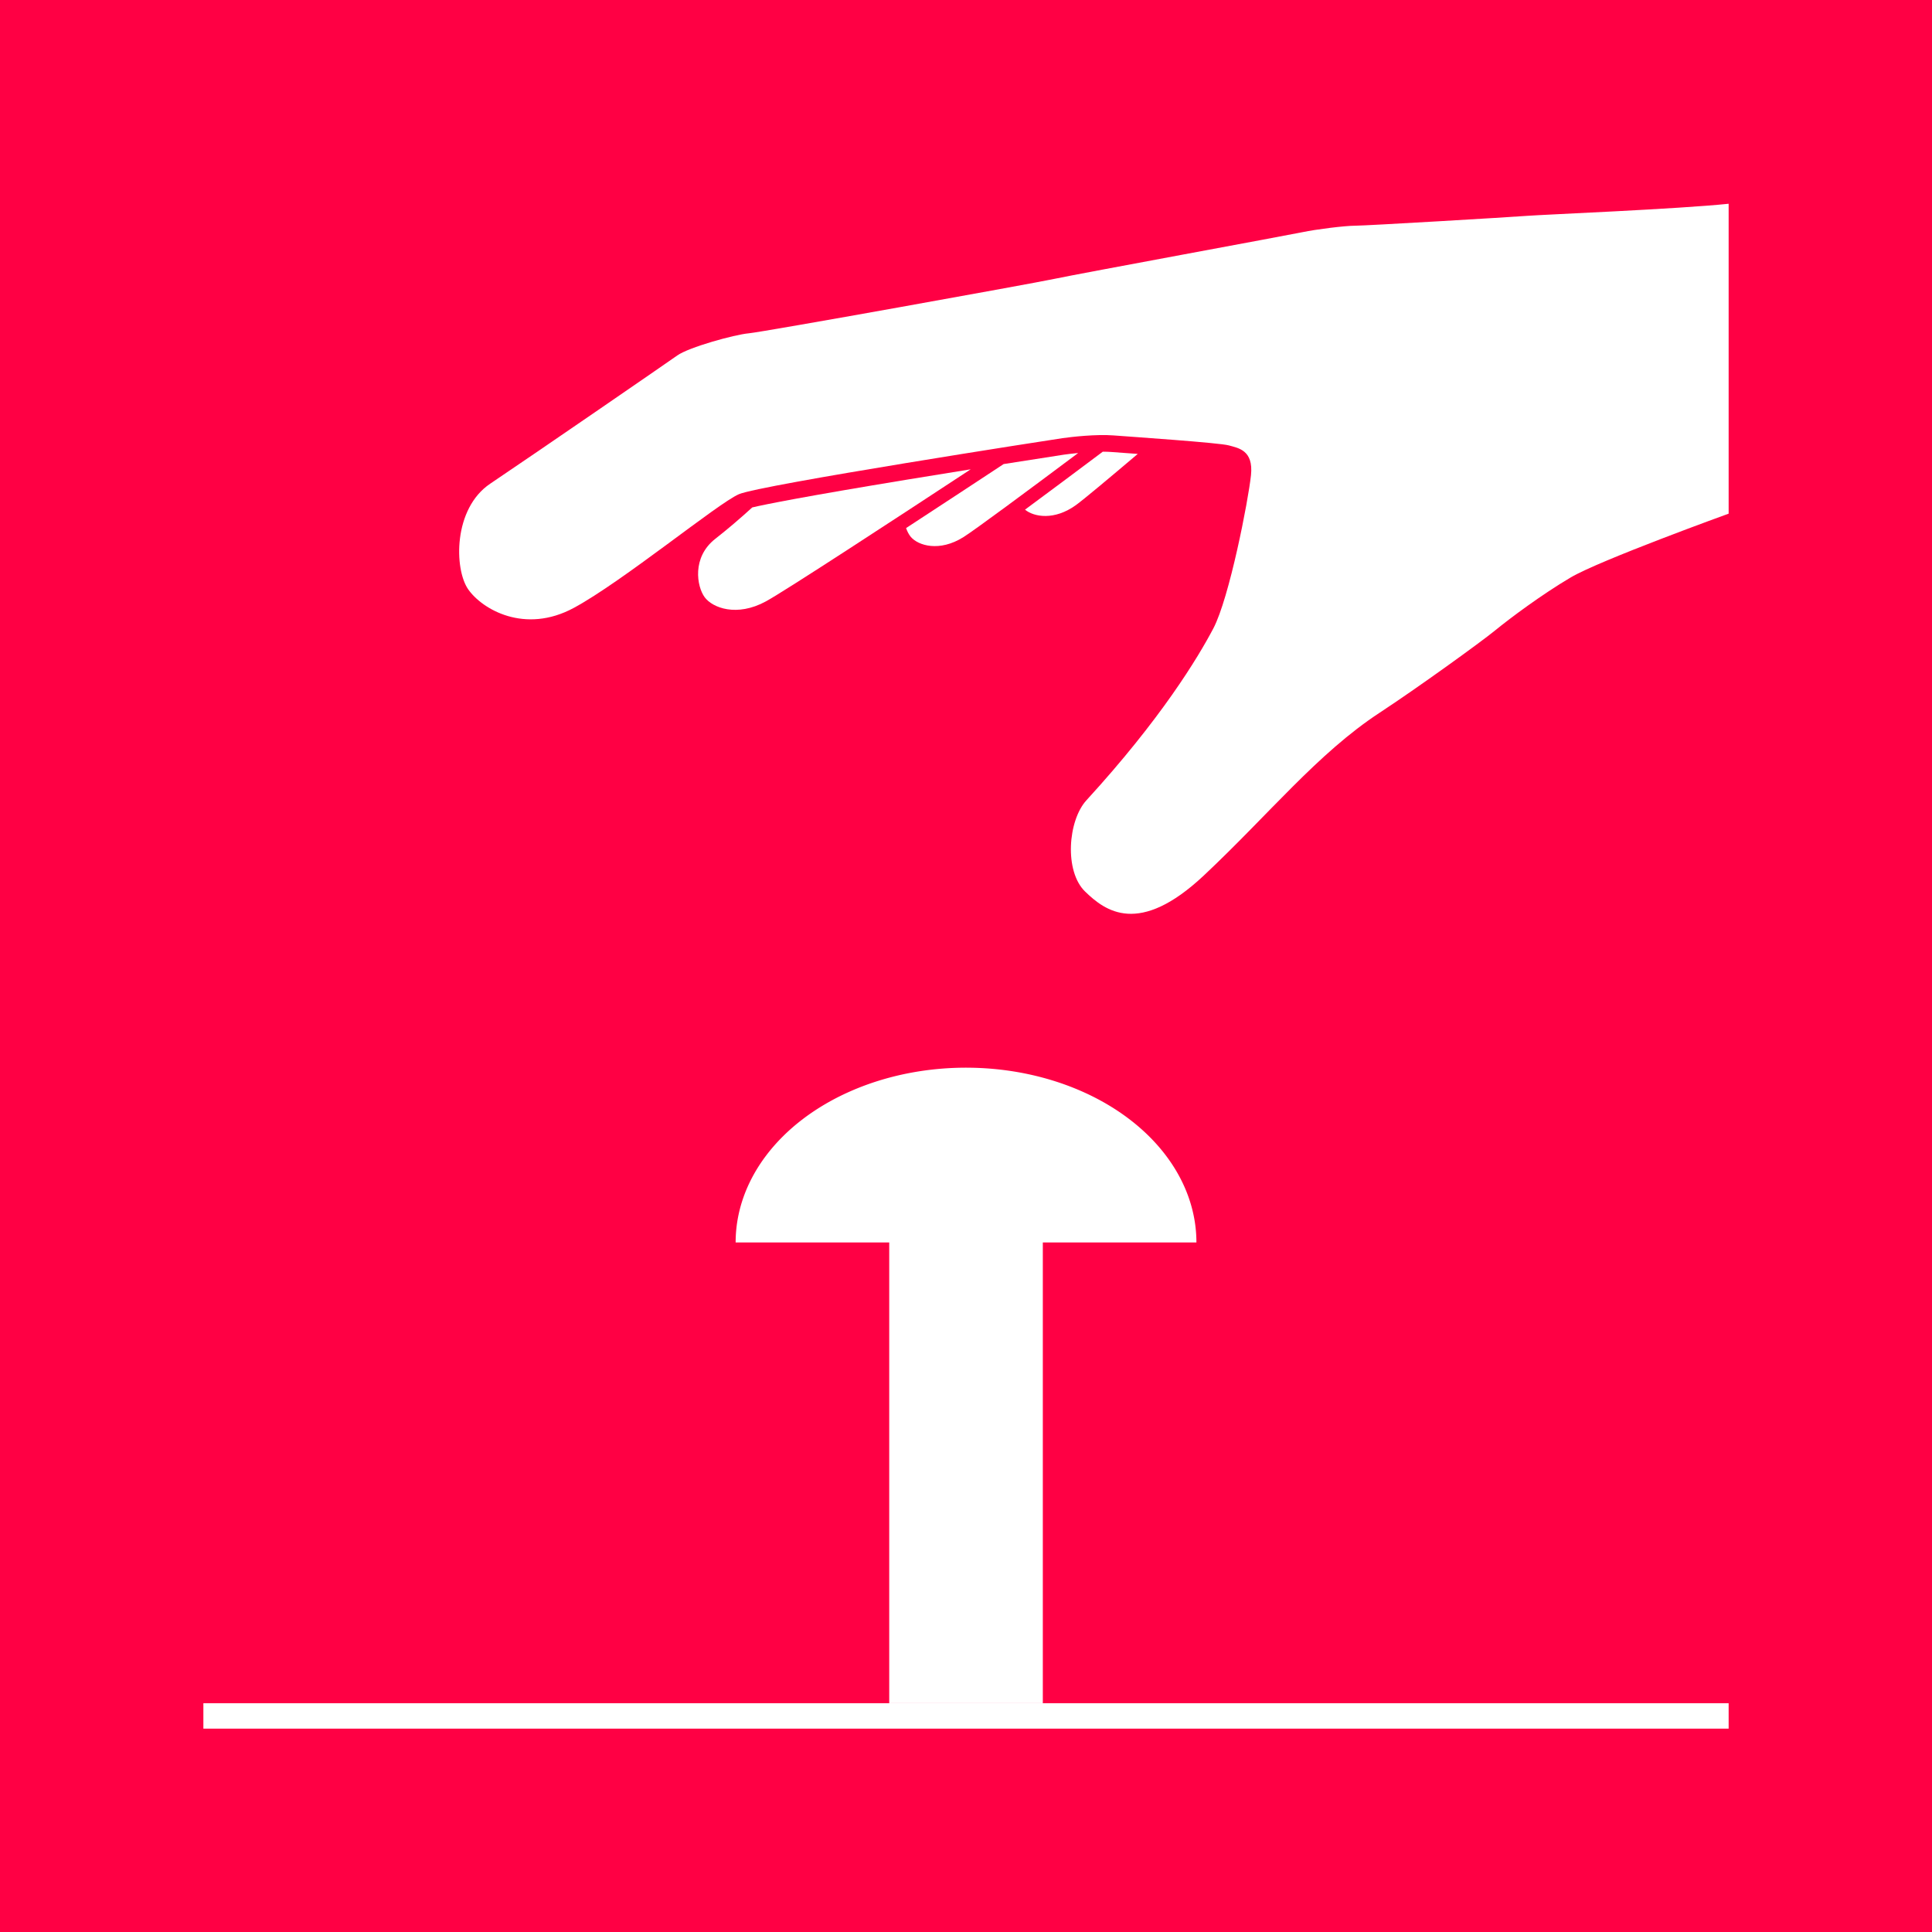 <?xml version="1.0" encoding="UTF-8" standalone="no"?>
<!-- Created with Inkscape (http://www.inkscape.org/) -->

<svg
   xmlns:dc="http://purl.org/dc/elements/1.1/"
   xmlns:cc="http://creativecommons.org/ns#"
   xmlns:rdf="http://www.w3.org/1999/02/22-rdf-syntax-ns#"
   xmlns:svg="http://www.w3.org/2000/svg"
   xmlns="http://www.w3.org/2000/svg"
   xmlns:sodipodi="http://sodipodi.sourceforge.net/DTD/sodipodi-0.dtd"
   xmlns:inkscape="http://www.inkscape.org/namespaces/inkscape"
   width="380"
   height="380"
   viewBox="0 0 100.542 100.542"
   version="1.1"
   id="svg8"
   inkscape:version="0.92.1 r15371"
   sodipodi:docname="emergency-stop.svg">
  <defs
     id="defs2">
    <clipPath
       id="clipPath19">
      <path
         id="path21"
         d="M 0.492,0.496 H 5953.24 V 5954.73 H 0.492 Z"
         inkscape:connector-curvature="0" />
    </clipPath>
    <clipPath
       id="clipPath19-4">
      <path
         id="path21-1"
         d="M 0.492,0.496 H 4550.3 V 1328.88 H 0.492 Z"
         inkscape:connector-curvature="0" />
    </clipPath>
    <clipPath
       id="clipPath8925"
       clipPathUnits="userSpaceOnUse">
      <path
         inkscape:connector-curvature="0"
         id="path8923"
         d="M 0,0 H 612 V 792 H 0 Z" />
    </clipPath>
  </defs>
  <sodipodi:namedview
     id="base"
     pagecolor="#ffffff"
     bordercolor="#ff0000"
     borderopacity="1.0"
     inkscape:pageopacity="0.0"
     inkscape:pageshadow="2"
     inkscape:zoom="0.94045202"
     inkscape:cx="468.01043"
     inkscape:cy="146.18406"
     inkscape:document-units="px"
     inkscape:current-layer="layer1"
     showgrid="false"
     units="px"
     inkscape:pagecheckerboard="true"
     inkscape:window-width="1366"
     inkscape:window-height="705"
     inkscape:window-x="-8"
     inkscape:window-y="-8"
     inkscape:window-maximized="1" />
  <g
     inkscape:label="Layer 1"
     inkscape:groupmode="layer"
     id="layer1"
     transform="translate(0,-196.458)">
    <g
       id="g9410">
      <rect
         y="196.458"
         x="4.2529296e-006"
         height="100.542"
         width="100.542"
         id="rect8717"
         style="color:#000000;clip-rule:nonzero;display:inline;overflow:visible;visibility:visible;opacity:1;isolation:auto;mix-blend-mode:normal;color-interpolation:sRGB;color-interpolation-filters:linearRGB;solid-color:#000000;solid-opacity:1;fill:#ff0044;fill-opacity:1;fill-rule:nonzero;stroke:none;stroke-width:0.16;stroke-linecap:butt;stroke-linejoin:miter;stroke-miterlimit:4;stroke-dasharray:none;stroke-dashoffset:0;stroke-opacity:1;color-rendering:auto;image-rendering:optimizeQuality;shape-rendering:auto;text-rendering:auto;enable-background:accumulate" />
      <g
         transform="translate(-129.167,-47.385)"
         id="g9392">
        <g
           id="g9376">
          <rect
             y="254.427"
             x="139.751"
             height="79.375"
             width="79.375"
             id="rect9278"
             style="color:#000000;clip-rule:nonzero;display:inline;overflow:visible;visibility:visible;opacity:1;isolation:auto;mix-blend-mode:normal;color-interpolation:sRGB;color-interpolation-filters:linearRGB;solid-color:#000000;solid-opacity:1;fill:none;fill-opacity:1;fill-rule:nonzero;stroke:none;stroke-width:0.168;stroke-linecap:butt;stroke-linejoin:miter;stroke-miterlimit:4;stroke-dasharray:none;stroke-dashoffset:0;stroke-opacity:1;color-rendering:auto;image-rendering:optimizeQuality;shape-rendering:auto;text-rendering:auto;enable-background:accumulate" />
          <g
             transform="translate(-43.684,-1.323)"
             id="g9370">
            <path
               style="opacity:1;vector-effect:none;fill:#ffffff;fill-opacity:1;fill-rule:nonzero;stroke:none;stroke-width:0.609;stroke-linecap:square;stroke-linejoin:miter;stroke-miterlimit:4;stroke-dasharray:none;stroke-dashoffset:0;stroke-opacity:1"
               d="m 223.405,300.731 a 11.989,9.095 0 0 0 -6.277,1.216 11.989,9.095 0 0 0 -5.994,7.876 h 7.993 v 23.978 h 7.993 v -23.978 h 7.993 a 11.989,9.095 0 0 0 -5.994,-7.876 11.989,9.095 0 0 0 -5.712,-1.216 z"
               id="path9280"
               inkscape:connector-curvature="0" />
            <path
               style="color:#000000;clip-rule:nonzero;display:inline;overflow:visible;visibility:visible;opacity:1;isolation:auto;mix-blend-mode:normal;color-interpolation:sRGB;color-interpolation-filters:linearRGB;solid-color:#000000;solid-opacity:1;fill:#ffffff;fill-opacity:1;fill-rule:nonzero;stroke:none;stroke-width:0.081;stroke-linecap:butt;stroke-linejoin:miter;stroke-miterlimit:4;stroke-dasharray:none;stroke-dashoffset:0;stroke-opacity:1;color-rendering:auto;image-rendering:optimizeQuality;shape-rendering:auto;text-rendering:auto;enable-background:accumulate"
               d="m 183.435,333.802 h 79.375 v 1.323 h -79.375 z"
               id="rect9288"
               inkscape:connector-curvature="0" />
          </g>
        </g>
        <g
           id="g9341"
           transform="translate(-2.8369141e-6,7.4951e-6)">
          <g
             style="fill:#ffffff"
             transform="matrix(0.232,0,0,-0.232,176.439,268.792)"
             id="g8843">
            <path
               inkscape:connector-curvature="0"
               id="path8845"
               style="fill:#ffffff;fill-opacity:1;fill-rule:nonzero;stroke:none"
               d="m 0,0 c -23.182,-3.812 -31.811,-5.532 -35.019,-6.283 -2.679,-2.448 -5.446,-4.811 -8.295,-7.045 -5.3,-4.155 -4.134,-10.714 -2.381,-13.095 1.752,-2.381 7.197,-4.502 13.745,-0.93 4.325,2.358 29.402,18.758 45.929,29.62 C 9.576,1.562 4.803,0.79 0,0" />
          </g>
          <g
             style="fill:#ffffff"
             transform="matrix(0.232,0,0,-0.232,188.376,267.465)"
             id="g8851">
            <path
               inkscape:connector-curvature="0"
               id="path8853"
               style="fill:#ffffff;fill-opacity:1;fill-rule:nonzero;stroke:none"
               d="m 0,0 c -1.068,0.079 -1.996,0.145 -2.712,0.197 -1.42,0.102 -2.543,0.183 -3.201,0.234 -0.566,0.044 -1.215,0.066 -1.93,0.068 -5.901,-4.424 -12.166,-9.1 -17.447,-13.001 1.992,-1.638 6.584,-2.49 11.452,1.043 C -12.171,-10.249 -6.681,-5.664 0,0" />
          </g>
          <g
             style="fill:#ffffff"
             transform="matrix(0.232,0,0,-0.232,184.532,267.504)"
             id="g8855">
            <path
               inkscape:connector-curvature="0"
               id="path8857"
               style="fill:#ffffff;fill-opacity:1;fill-rule:nonzero;stroke:none"
               d="m 0,0 c -0.508,-0.072 -5.89,-0.902 -13.51,-2.107 -5.88,-3.872 -13.894,-9.139 -21.89,-14.361 0.286,-0.816 0.664,-1.497 1.057,-1.967 1.63,-1.944 6.412,-3.465 11.826,-0.05 2.615,1.649 14.316,10.323 25.722,18.857 C 1.896,0.248 0.754,0.108 0,0" />
          </g>
          <g
             style="fill:#ffffff"
             transform="matrix(0.232,0,0,-0.232,219.126,270.574)"
             id="g8859">
            <path
               inkscape:connector-curvature="0"
               id="path8861"
               style="fill:#ffffff;fill-opacity:1;fill-rule:nonzero;stroke:none"
               d="m 0,0 v 69.515 c -11.31,-1.19 -41.425,-2.42 -45.293,-2.717 -3.869,-0.298 -36.068,-2.206 -38.449,-2.206 -2.381,0 -9.009,-0.843 -11.792,-1.44 -2.762,-0.591 -50.002,-9.283 -55.656,-10.474 -5.655,-1.19 -65.323,-11.923 -68.596,-12.221 -3.274,-0.298 -13.492,-3.143 -16.058,-4.979 -1.75,-1.253 -31.464,-21.713 -41.948,-28.755 -8.341,-5.601 -8.092,-19.169 -4.946,-23.687 3.123,-4.487 12.695,-10.119 23.707,-4.167 11.011,5.952 32.242,23.406 37.004,25.489 4.762,2.084 70.487,12.275 72.571,12.572 2.083,0.298 7.582,0.92 11.451,0.623 3.869,-0.297 23.809,-1.645 25.892,-2.241 2.083,-0.595 5.565,-1.026 4.97,-6.681 -0.595,-5.655 -4.846,-27.55 -8.456,-34.396 -3.427,-6.502 -11.679,-20.203 -28.449,-38.52 -4.164,-4.549 -5.014,-15.923 -0.305,-20.482 4.522,-4.379 12.055,-10.081 26.638,3.609 14.583,13.691 25.519,27.386 39.441,36.515 8.513,5.582 22.619,15.774 25.893,18.452 3.274,2.679 10.398,8.009 16.945,11.878 C -28.888,-10.444 0,0 0,0" />
          </g>
        </g>
      </g>
    </g>
  </g>
</svg>
